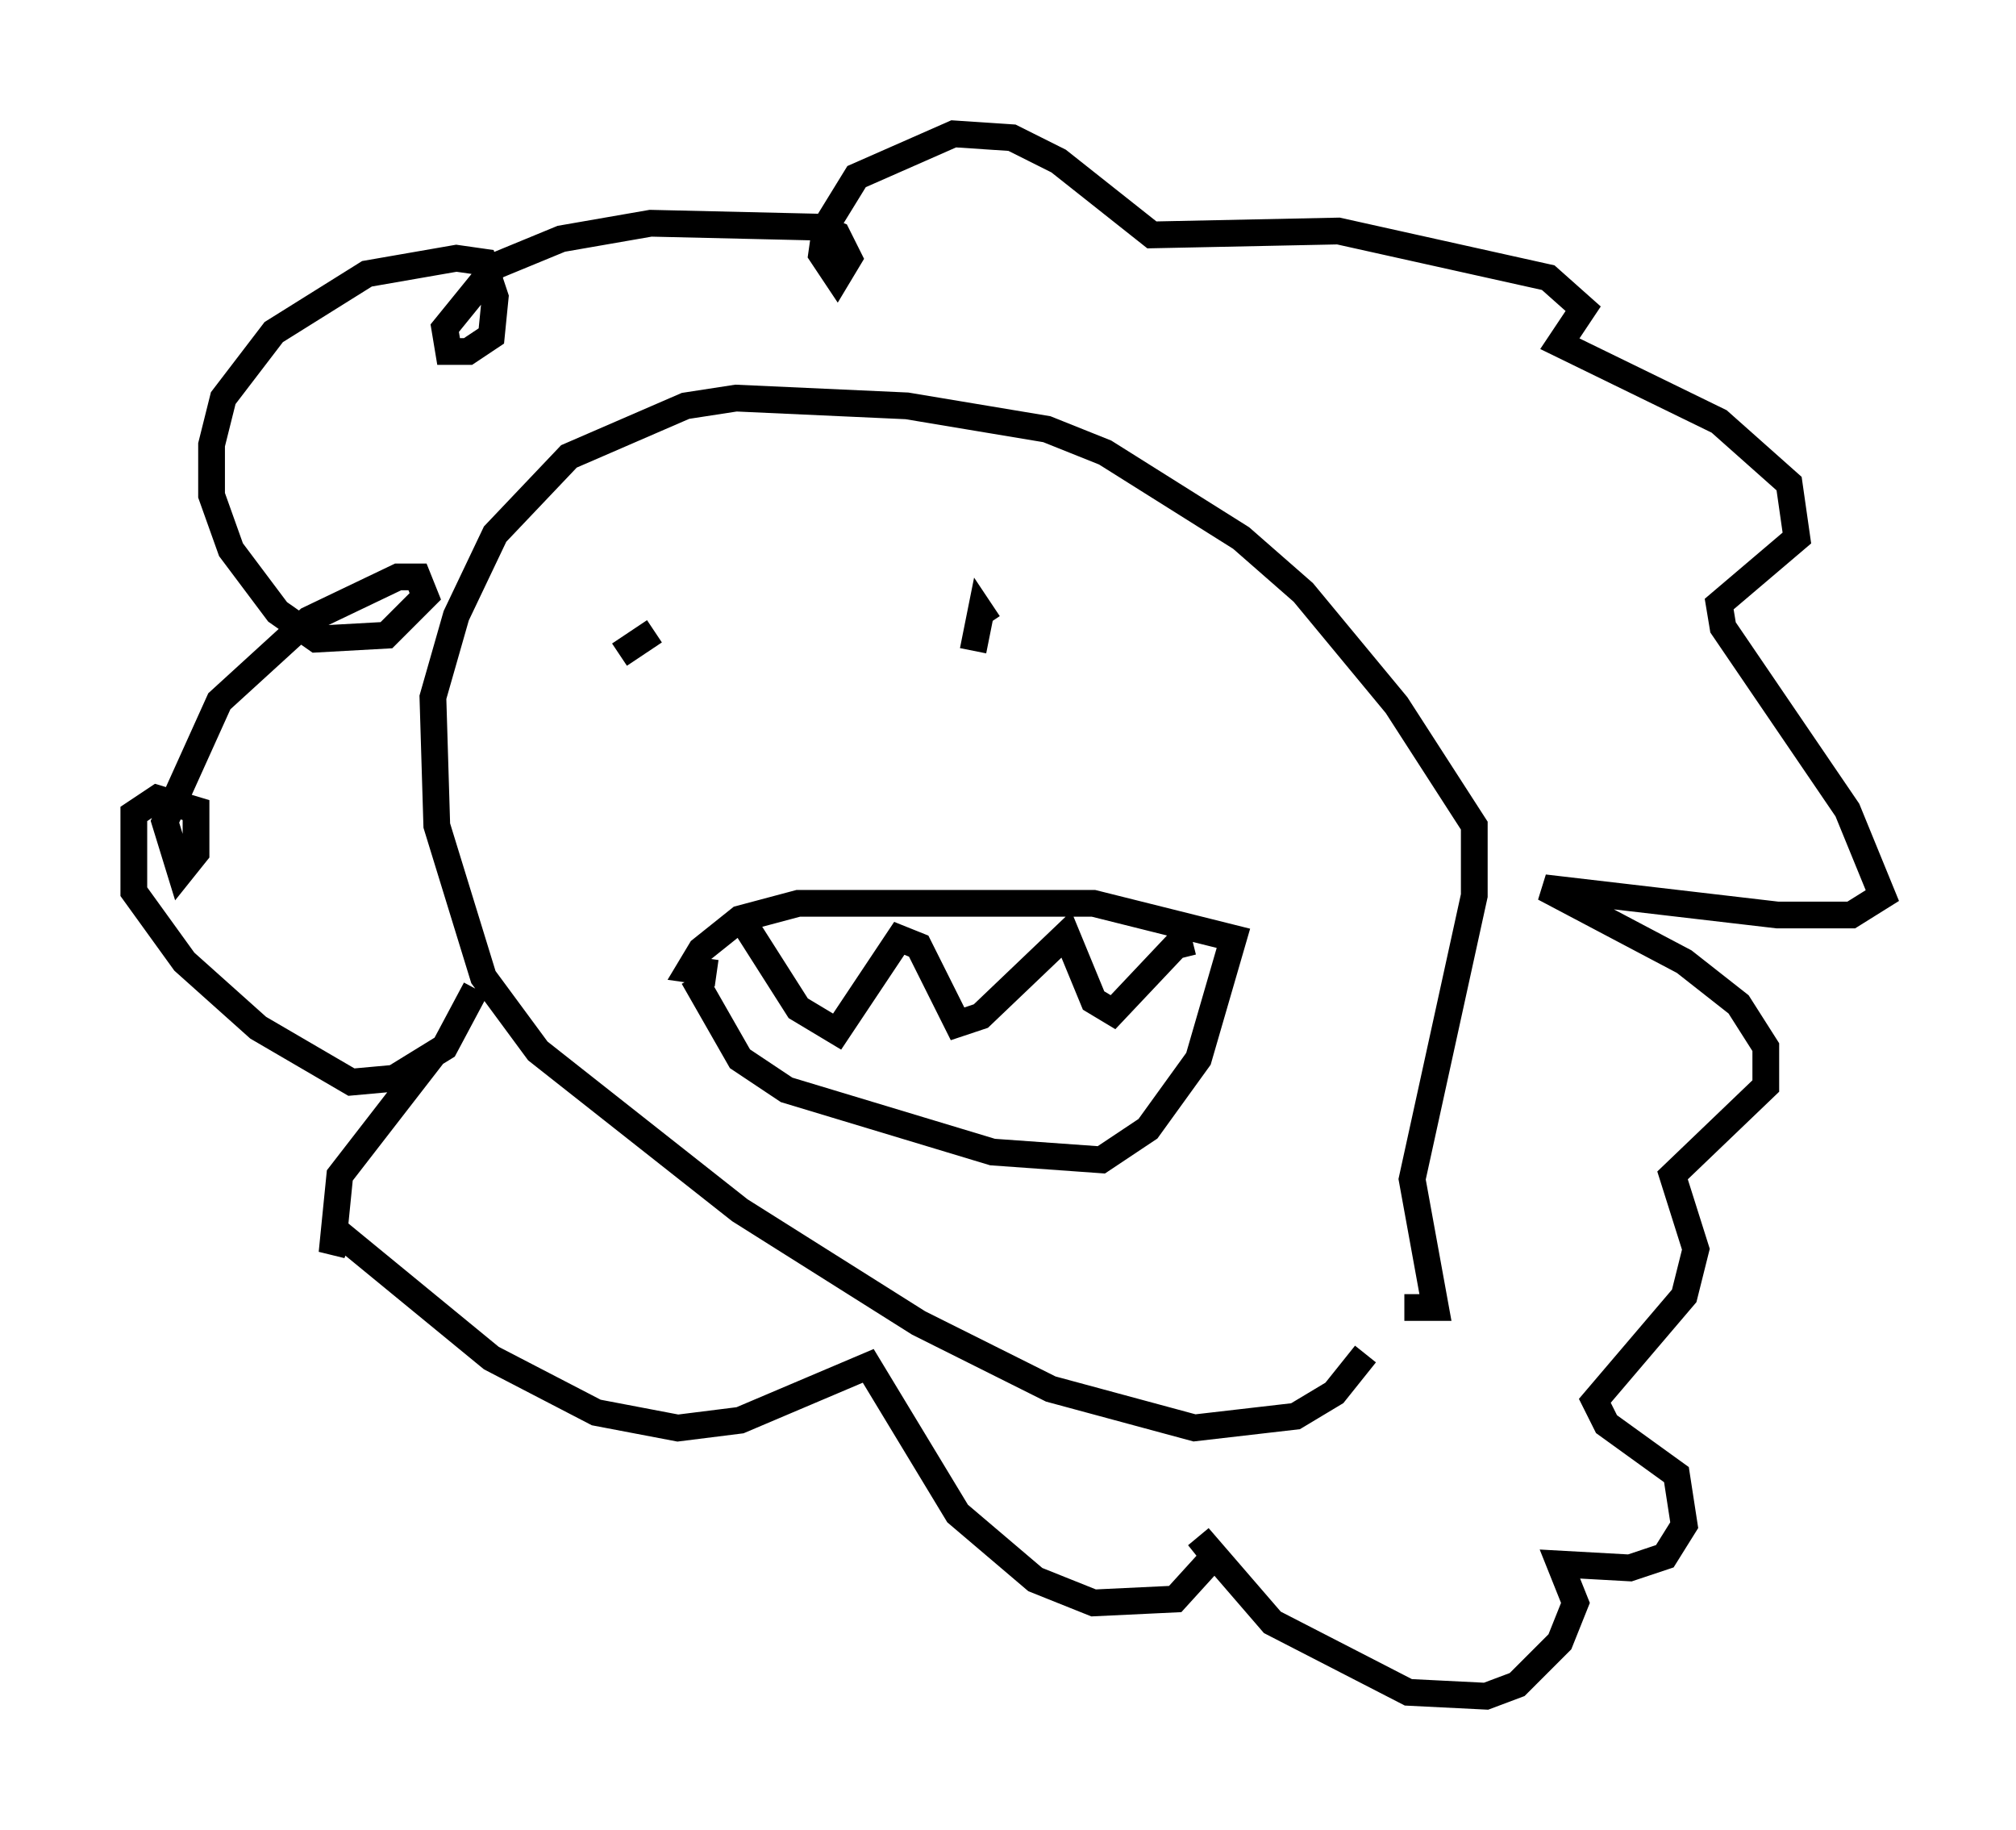 <?xml version="1.0" encoding="utf-8" ?>
<svg baseProfile="full" height="68.391" version="1.1" width="75.363" xmlns="http://www.w3.org/2000/svg" xmlns:ev="http://www.w3.org/2001/xml-events" xmlns:xlink="http://www.w3.org/1999/xlink"><defs /><rect fill="white" height="68.391" width="75.363" x="0" y="0" /><path d="M52.352, 47.413 m-1.307, 3.196 l-1.162, 1.453 -1.453, 0.872 l-3.777, 0.436 -5.374, -1.453 l-4.939, -2.469 -6.682, -4.212 l-7.553, -5.955 -2.034, -2.76 l-1.743, -5.665 -0.145, -4.793 l0.872, -3.05 1.453, -3.05 l2.76, -2.905 4.358, -1.888 l1.888, -0.291 6.391, 0.291 l5.229, 0.872 2.179, 0.872 l5.084, 3.196 2.324, 2.034 l3.486, 4.212 2.905, 4.503 l0.0, 2.615 -2.324, 10.603 l0.872, 4.793 -1.162, 0.0 m-28.033, -25.274 l-1.307, 0.872 m13.218, -0.145 l0.291, -1.453 0.291, 0.436 m-11.039, 13.218 l1.743, 3.05 1.743, 1.162 l7.698, 2.324 4.067, 0.291 l1.743, -1.162 1.888, -2.615 l1.307, -4.503 -5.229, -1.307 l-11.039, 0.0 -2.179, 0.581 l-1.453, 1.162 -0.436, 0.726 l1.017, 0.145 m1.017, -1.888 l2.034, 3.196 1.453, 0.872 l2.324, -3.486 0.726, 0.291 l1.453, 2.905 0.872, -0.291 l3.196, -3.05 1.017, 2.469 l0.726, 0.436 2.469, -2.615 l0.145, 0.581 m-26.436, 1.162 l-1.162, 2.179 -1.888, 1.162 l-1.598, 0.145 -3.486, -2.034 l-2.76, -2.469 -1.888, -2.615 l0.0, -2.905 0.872, -0.581 l1.453, 0.436 0.0, 1.598 l-0.581, 0.726 -0.581, -1.888 l2.034, -4.503 3.341, -3.05 l3.341, -1.598 0.726, 0.0 l0.291, 0.726 -1.453, 1.453 l-2.615, 0.145 -1.453, -1.017 l-1.743, -2.324 -0.726, -2.034 l0.0, -1.888 0.436, -1.743 l1.888, -2.469 3.486, -2.179 l3.341, -0.581 1.017, 0.145 l0.436, 1.307 -0.145, 1.453 l-0.872, 0.581 -0.726, 0.0 l-0.145, -0.872 1.888, -2.324 l2.469, -1.017 3.341, -0.581 l6.246, 0.145 0.726, 0.291 l0.436, 0.872 -0.436, 0.726 l-0.581, -0.872 0.145, -1.017 l1.162, -1.888 3.631, -1.598 l2.179, 0.145 1.743, 0.872 l3.486, 2.76 6.972, -0.145 l7.844, 1.743 1.307, 1.162 l-0.872, 1.307 5.955, 2.905 l2.615, 2.324 0.291, 2.034 l-2.905, 2.469 0.145, 0.872 l4.648, 6.827 1.307, 3.196 l-1.162, 0.726 -2.76, 0.0 l-8.715, -1.017 5.229, 2.76 l2.034, 1.598 1.017, 1.598 l0.0, 1.453 -3.486, 3.341 l0.872, 2.76 -0.436, 1.743 l-3.341, 3.922 0.436, 0.872 l2.615, 1.888 0.291, 1.888 l-0.726, 1.162 -1.307, 0.436 l-2.615, -0.145 0.581, 1.453 l-0.581, 1.453 -1.598, 1.598 l-1.162, 0.436 -2.905, -0.145 l-5.084, -2.615 -2.76, -3.196 l0.581, 0.726 -1.453, 1.598 l-3.05, 0.145 -2.179, -0.872 l-2.905, -2.469 -3.341, -5.52 l-4.793, 2.034 -2.324, 0.291 l-3.05, -0.581 -3.922, -2.034 l-5.665, -4.648 -0.291, 0.726 l0.291, -2.905 3.486, -4.503 " fill="none" stroke="black" stroke-width="1" /></svg>